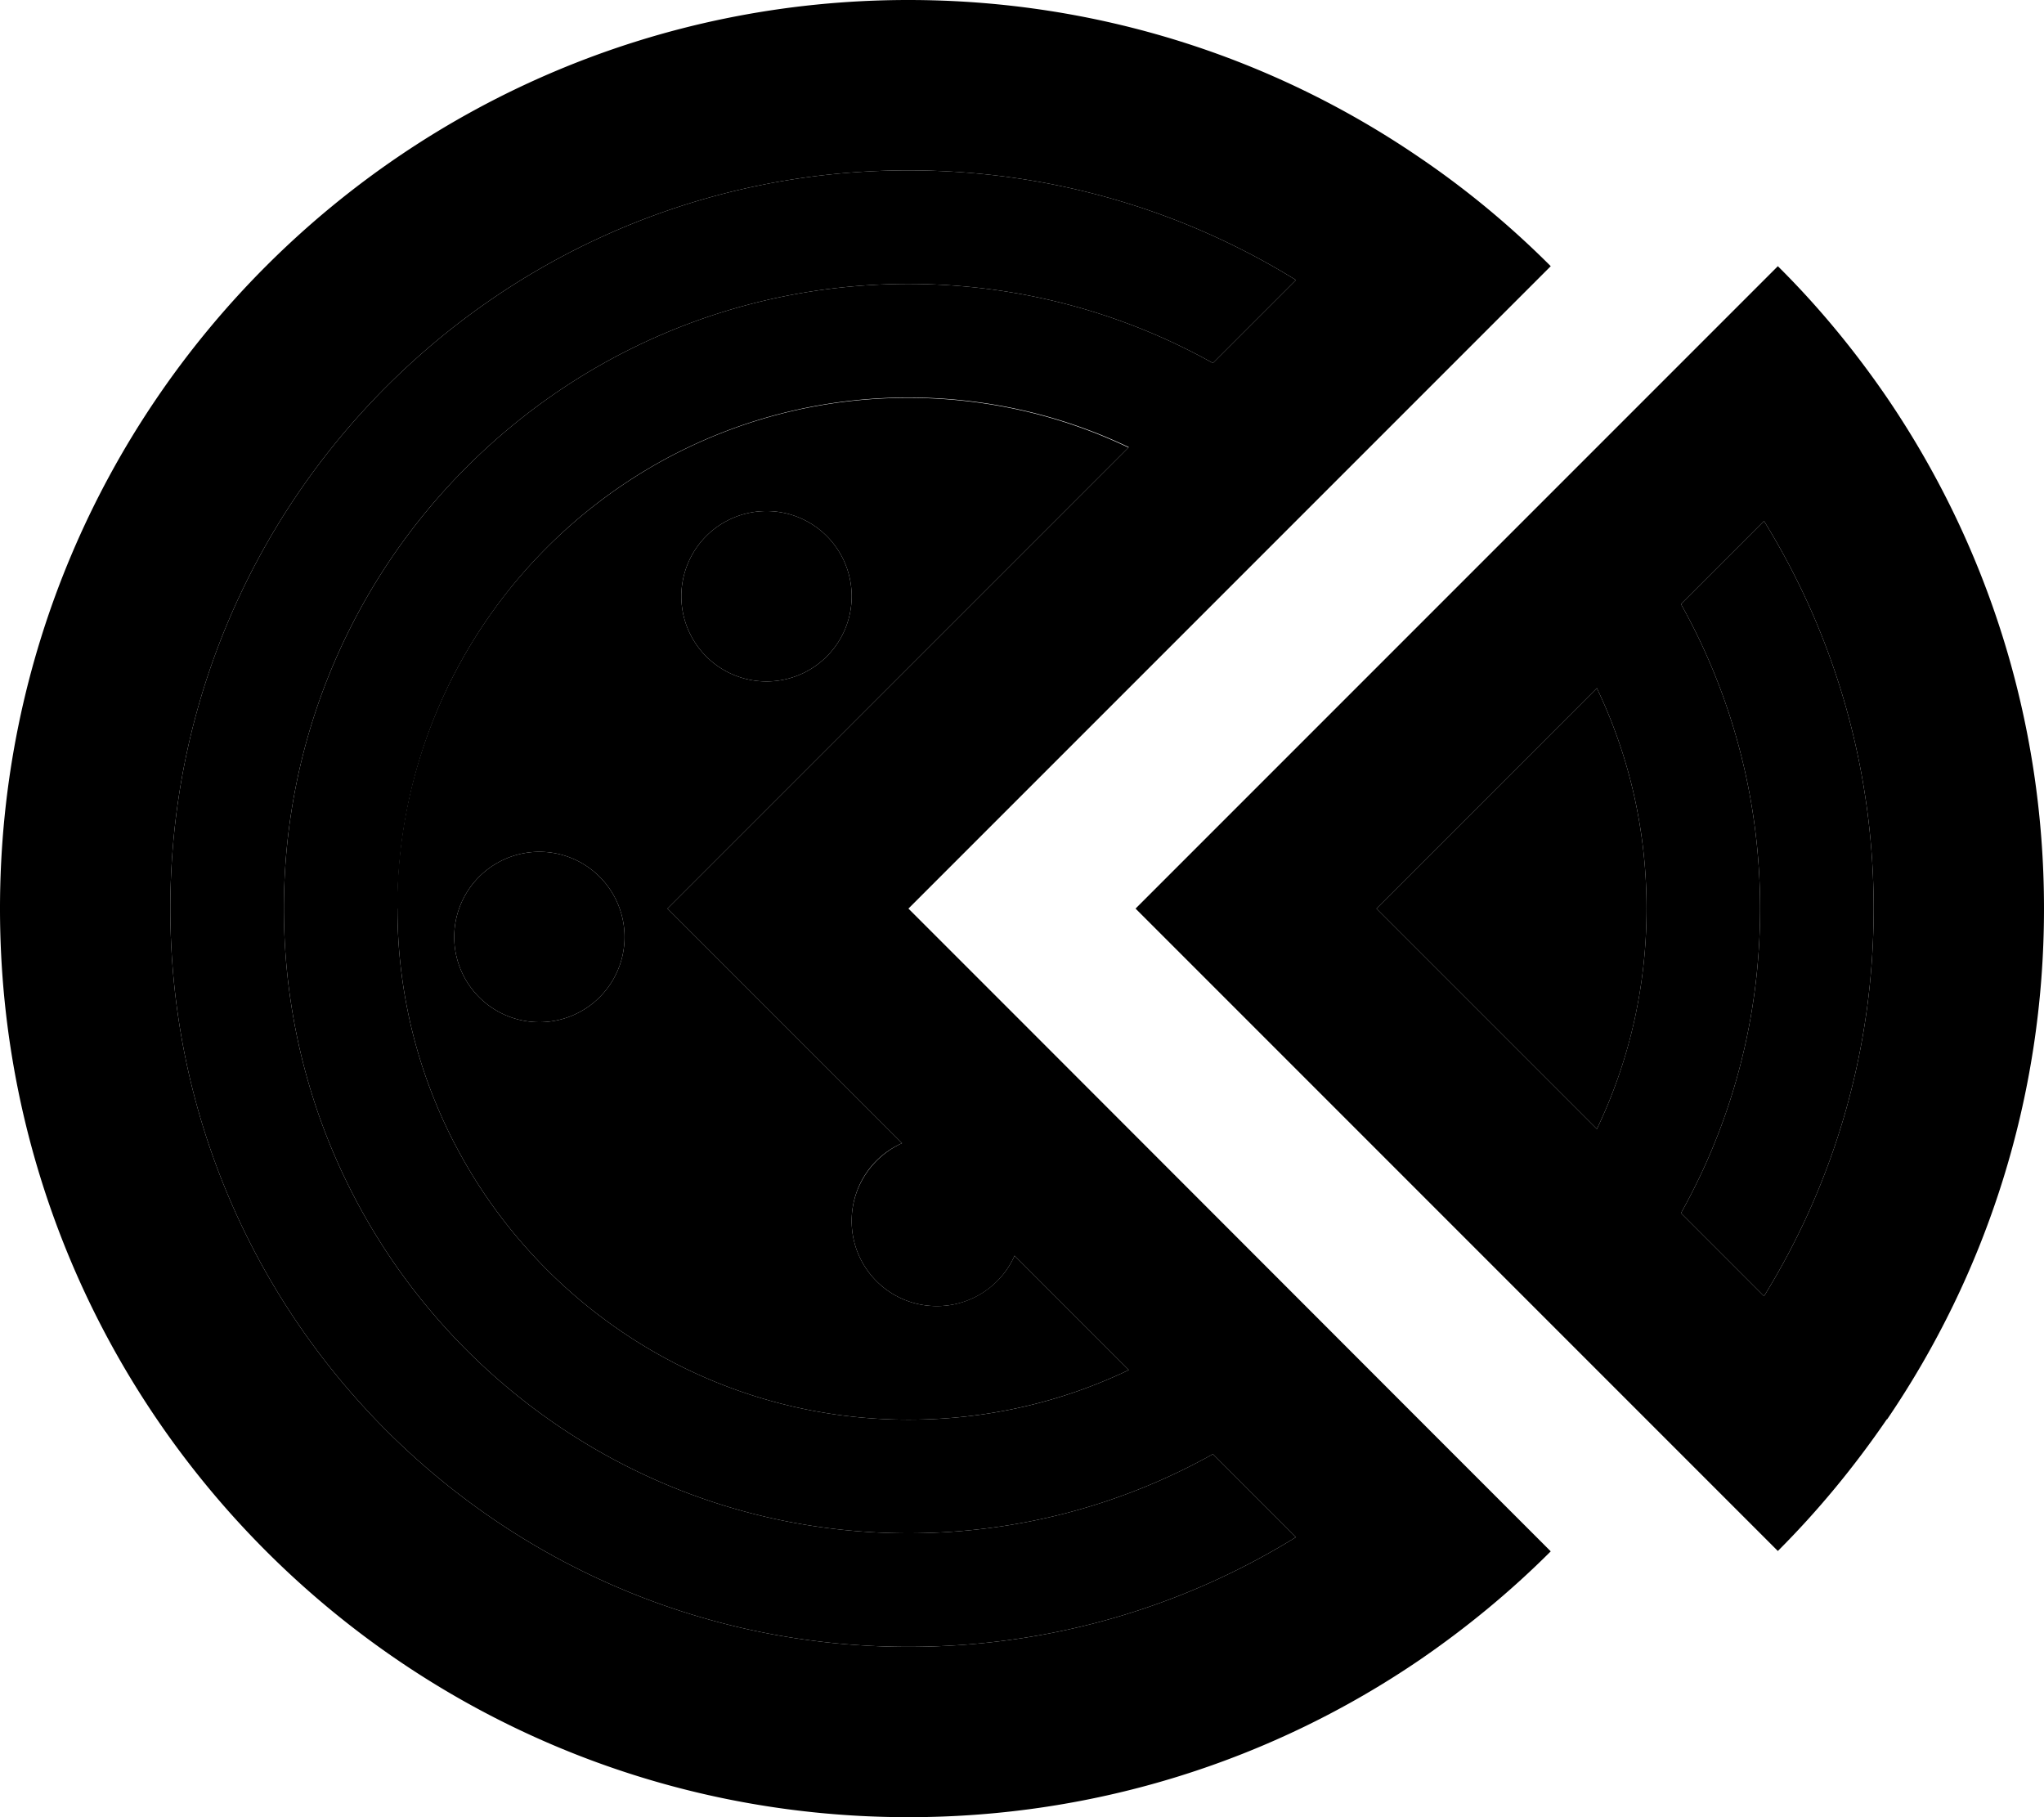 <svg xmlns="http://www.w3.org/2000/svg" viewBox="0 0 576 512"><path class="pr-icon-duotone-secondary" d="M48 256c0 114.9 93.1 208 208 208c40.1 0 77.5-11.3 109.2-30.9l-23.4-23.4C316.4 423.9 287.1 432 256 432c-97.2 0-176-78.8-176-176s78.8-176 176-176c31.1 0 60.4 8.1 85.8 22.3l23.4-23.4C333.5 59.3 296.1 48 256 48C141.1 48 48 141.1 48 256zm64 0c0 79.5 64.5 144 144 144c22.2 0 43.3-5 62.1-14l-32.2-32.2c-3.7 8.4-12.2 14.2-21.9 14.2c-13.3 0-24-10.7-24-24c0-9.8 5.8-18.2 14.2-21.9l-32.1-32.1L188.1 256l33.9-33.9 96-96c-18.8-9-39.8-14-62.1-14c-79.5 0-144 64.5-144 144zm64 8a24 24 0 1 1 -48 0 24 24 0 1 1 48 0zm64-96a24 24 0 1 1 -48 0 24 24 0 1 1 48 0zm147.9 88L450 318.1c9-18.8 14-39.8 14-62.1s-5-43.3-14-62.1L387.9 256zm85.8-85.8C487.9 195.6 496 224.9 496 256s-8.1 60.4-22.3 85.8l23.4 23.4C516.7 333.5 528 296.1 528 256s-11.3-77.5-30.9-109.2l-23.4 23.4z"/><path class="pr-icon-duotone-primary" d="M289.9 222.1L403.1 108.9 437 75c-11.4-11.4-23.8-21.7-37.1-30.7C358.9 16.3 309.3 0 256 0C114.6 0 0 114.6 0 256S114.6 512 256 512c53.3 0 102.9-16.3 143.9-44.2c13.3-9.1 25.8-19.4 37.1-30.7l-33.9-33.9L289.9 289.9 256 256l33.9-33.9zm-35.7 100c-8.4 3.8-14.2 12.2-14.2 21.9c0 13.3 10.7 24 24 24c9.8 0 18.2-5.8 21.9-14.2L318.1 386c-18.8 9-39.8 14-62.1 14c-79.5 0-144-64.5-144-144s64.5-144 144-144c22.2 0 43.3 5 62.1 14l-96 96L188.1 256l33.9 33.9 32.1 32.1zm87.6 87.6l23.4 23.4C333.5 452.7 296.1 464 256 464C141.1 464 48 370.9 48 256S141.1 48 256 48c40.1 0 77.5 11.3 109.2 30.9l-23.4 23.4C316.4 88.1 287.1 80 256 80C158.8 80 80 158.8 80 256s78.8 176 176 176c31.1 0 60.4-8.1 85.8-22.3zm155.3-44.5l-23.4-23.4C487.9 316.4 496 287.1 496 256s-8.1-60.4-22.3-85.8l23.4-23.4C516.7 178.5 528 215.9 528 256s-11.3 77.5-30.9 109.2zM464 256c0 22.2-5 43.3-14 62.1L387.9 256 450 193.9c9 18.8 14 39.8 14 62.1zm67.8 143.9c27.9-41 44.2-90.5 44.2-143.9s-16.3-102.9-44.2-143.9C522.7 98.8 512.4 86.3 501 75l-33.9 33.9L353.9 222.1 320 256l33.9 33.9L467.1 403.1 501 437c0 0 0 0 0 0c11.4-11.4 21.6-23.8 30.7-37.1zM216 192a24 24 0 1 0 0-48 24 24 0 1 0 0 48zm-40 72a24 24 0 1 0 -48 0 24 24 0 1 0 48 0z"/></svg>